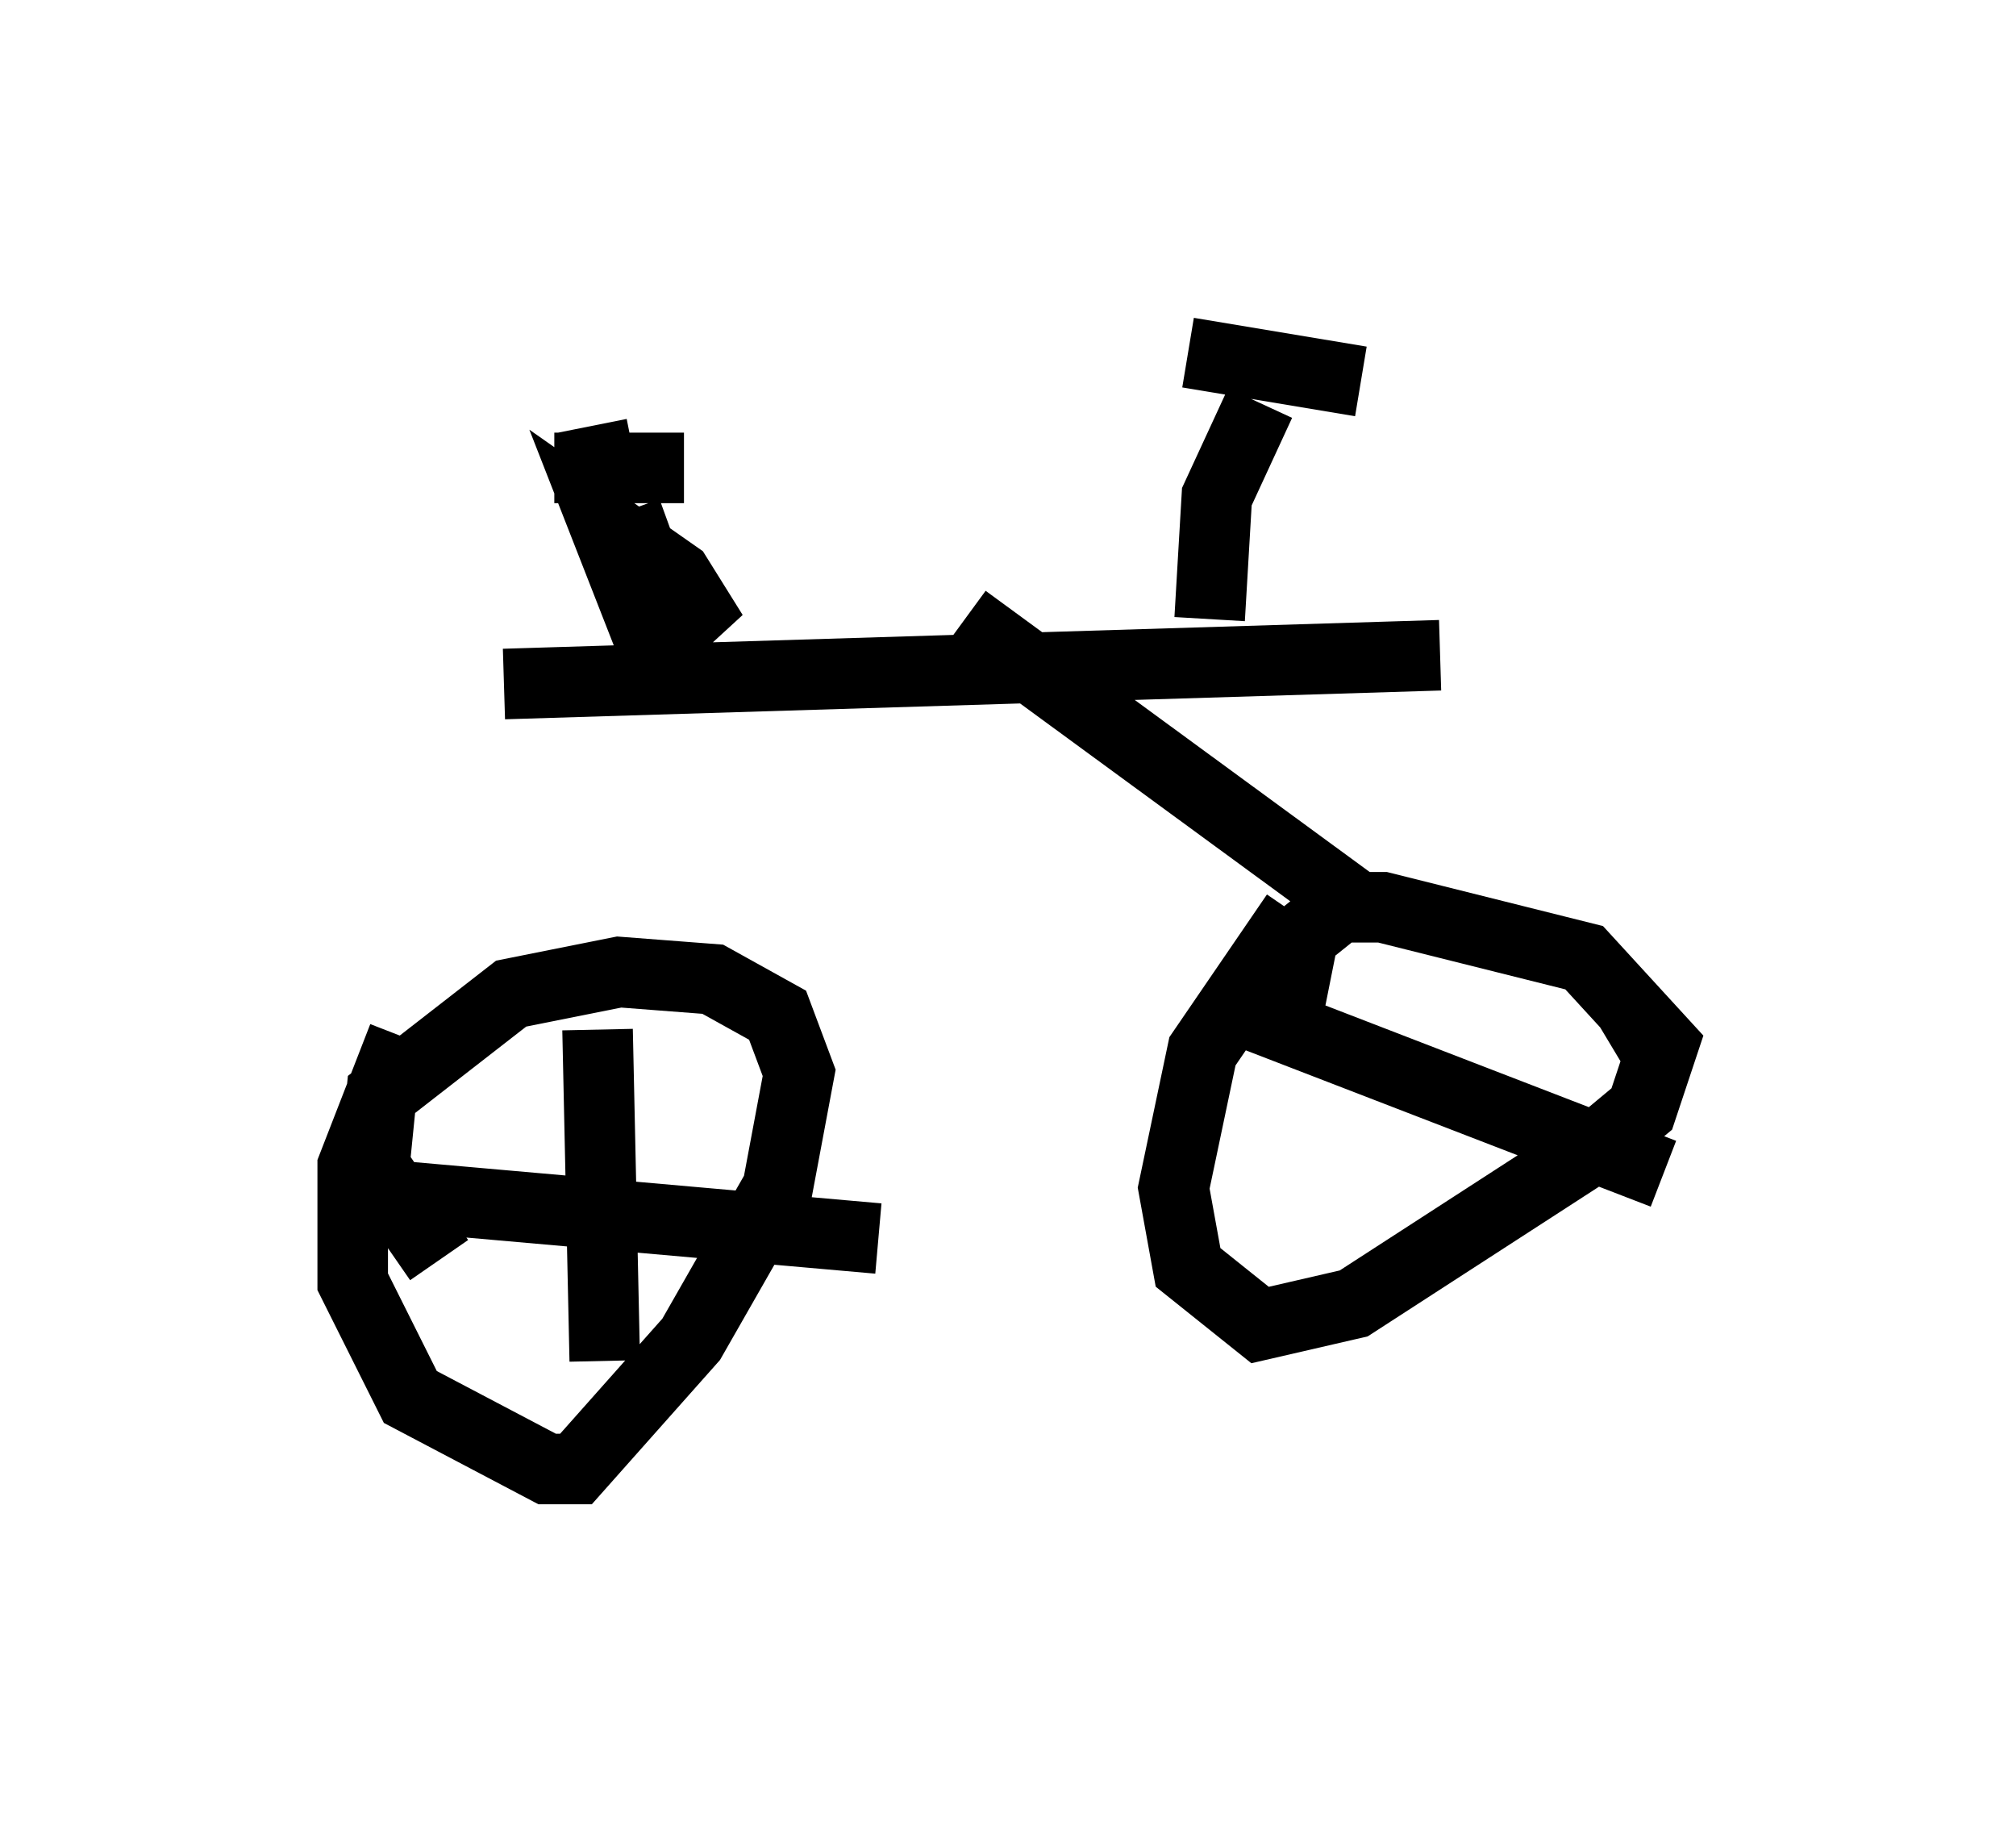 <?xml version="1.0" encoding="utf-8" ?>
<svg baseProfile="full" height="25.823" version="1.1" width="28.579" xmlns="http://www.w3.org/2000/svg" xmlns:ev="http://www.w3.org/2001/xml-events" xmlns:xlink="http://www.w3.org/1999/xlink"><defs /><rect fill="white" height="25.823" width="28.579" x="0" y="0" /><path d="M7.96, 13.269 m5.717, -4.39 m0.0, -0.102 l5.717, 4.185 m-12.25, -3.267 l13.271, -0.408 m-10.923, 0.51 l-0.919, -2.348 1.021, 0.715 l0.51, 0.817 -0.817, -0.613 l-0.408, -1.123 m-1.021, -0.613 l1.838, 0.0 -1.735, 0.0 l1.021, -0.204 m8.881, -0.715 l-0.613, 1.327 -0.102, 1.735 m-0.306, -3.777 l2.45, 0.408 m-13.577, 9.29 l-0.715, 1.838 0.0, 1.633 l0.817, 1.633 1.94, 1.021 l0.408, 0.0 1.633, -1.838 l1.225, -2.144 0.306, -1.633 l-0.306, -0.817 -0.919, -0.51 l-1.327, -0.102 -1.531, 0.306 l-1.838, 1.429 -0.102, 1.021 l0.919, 1.327 m2.246, -3.267 l0.102, 4.696 m-3.063, -2.348 l6.942, 0.613 m5.921, -4.594 l-1.327, 1.94 -0.408, 1.94 l0.204, 1.123 1.021, 0.817 l1.327, -0.306 3.471, -2.246 l0.613, -0.51 0.306, -0.919 l-1.123, -1.225 -2.858, -0.715 l-0.613, 0.0 -0.51, 0.408 l-0.306, 1.531 m-0.408, -0.408 l5.819, 2.246 m-0.306, -2.246 l-0.51, 0.306 " fill="none" stroke="black" stroke-width="1" /></svg>
